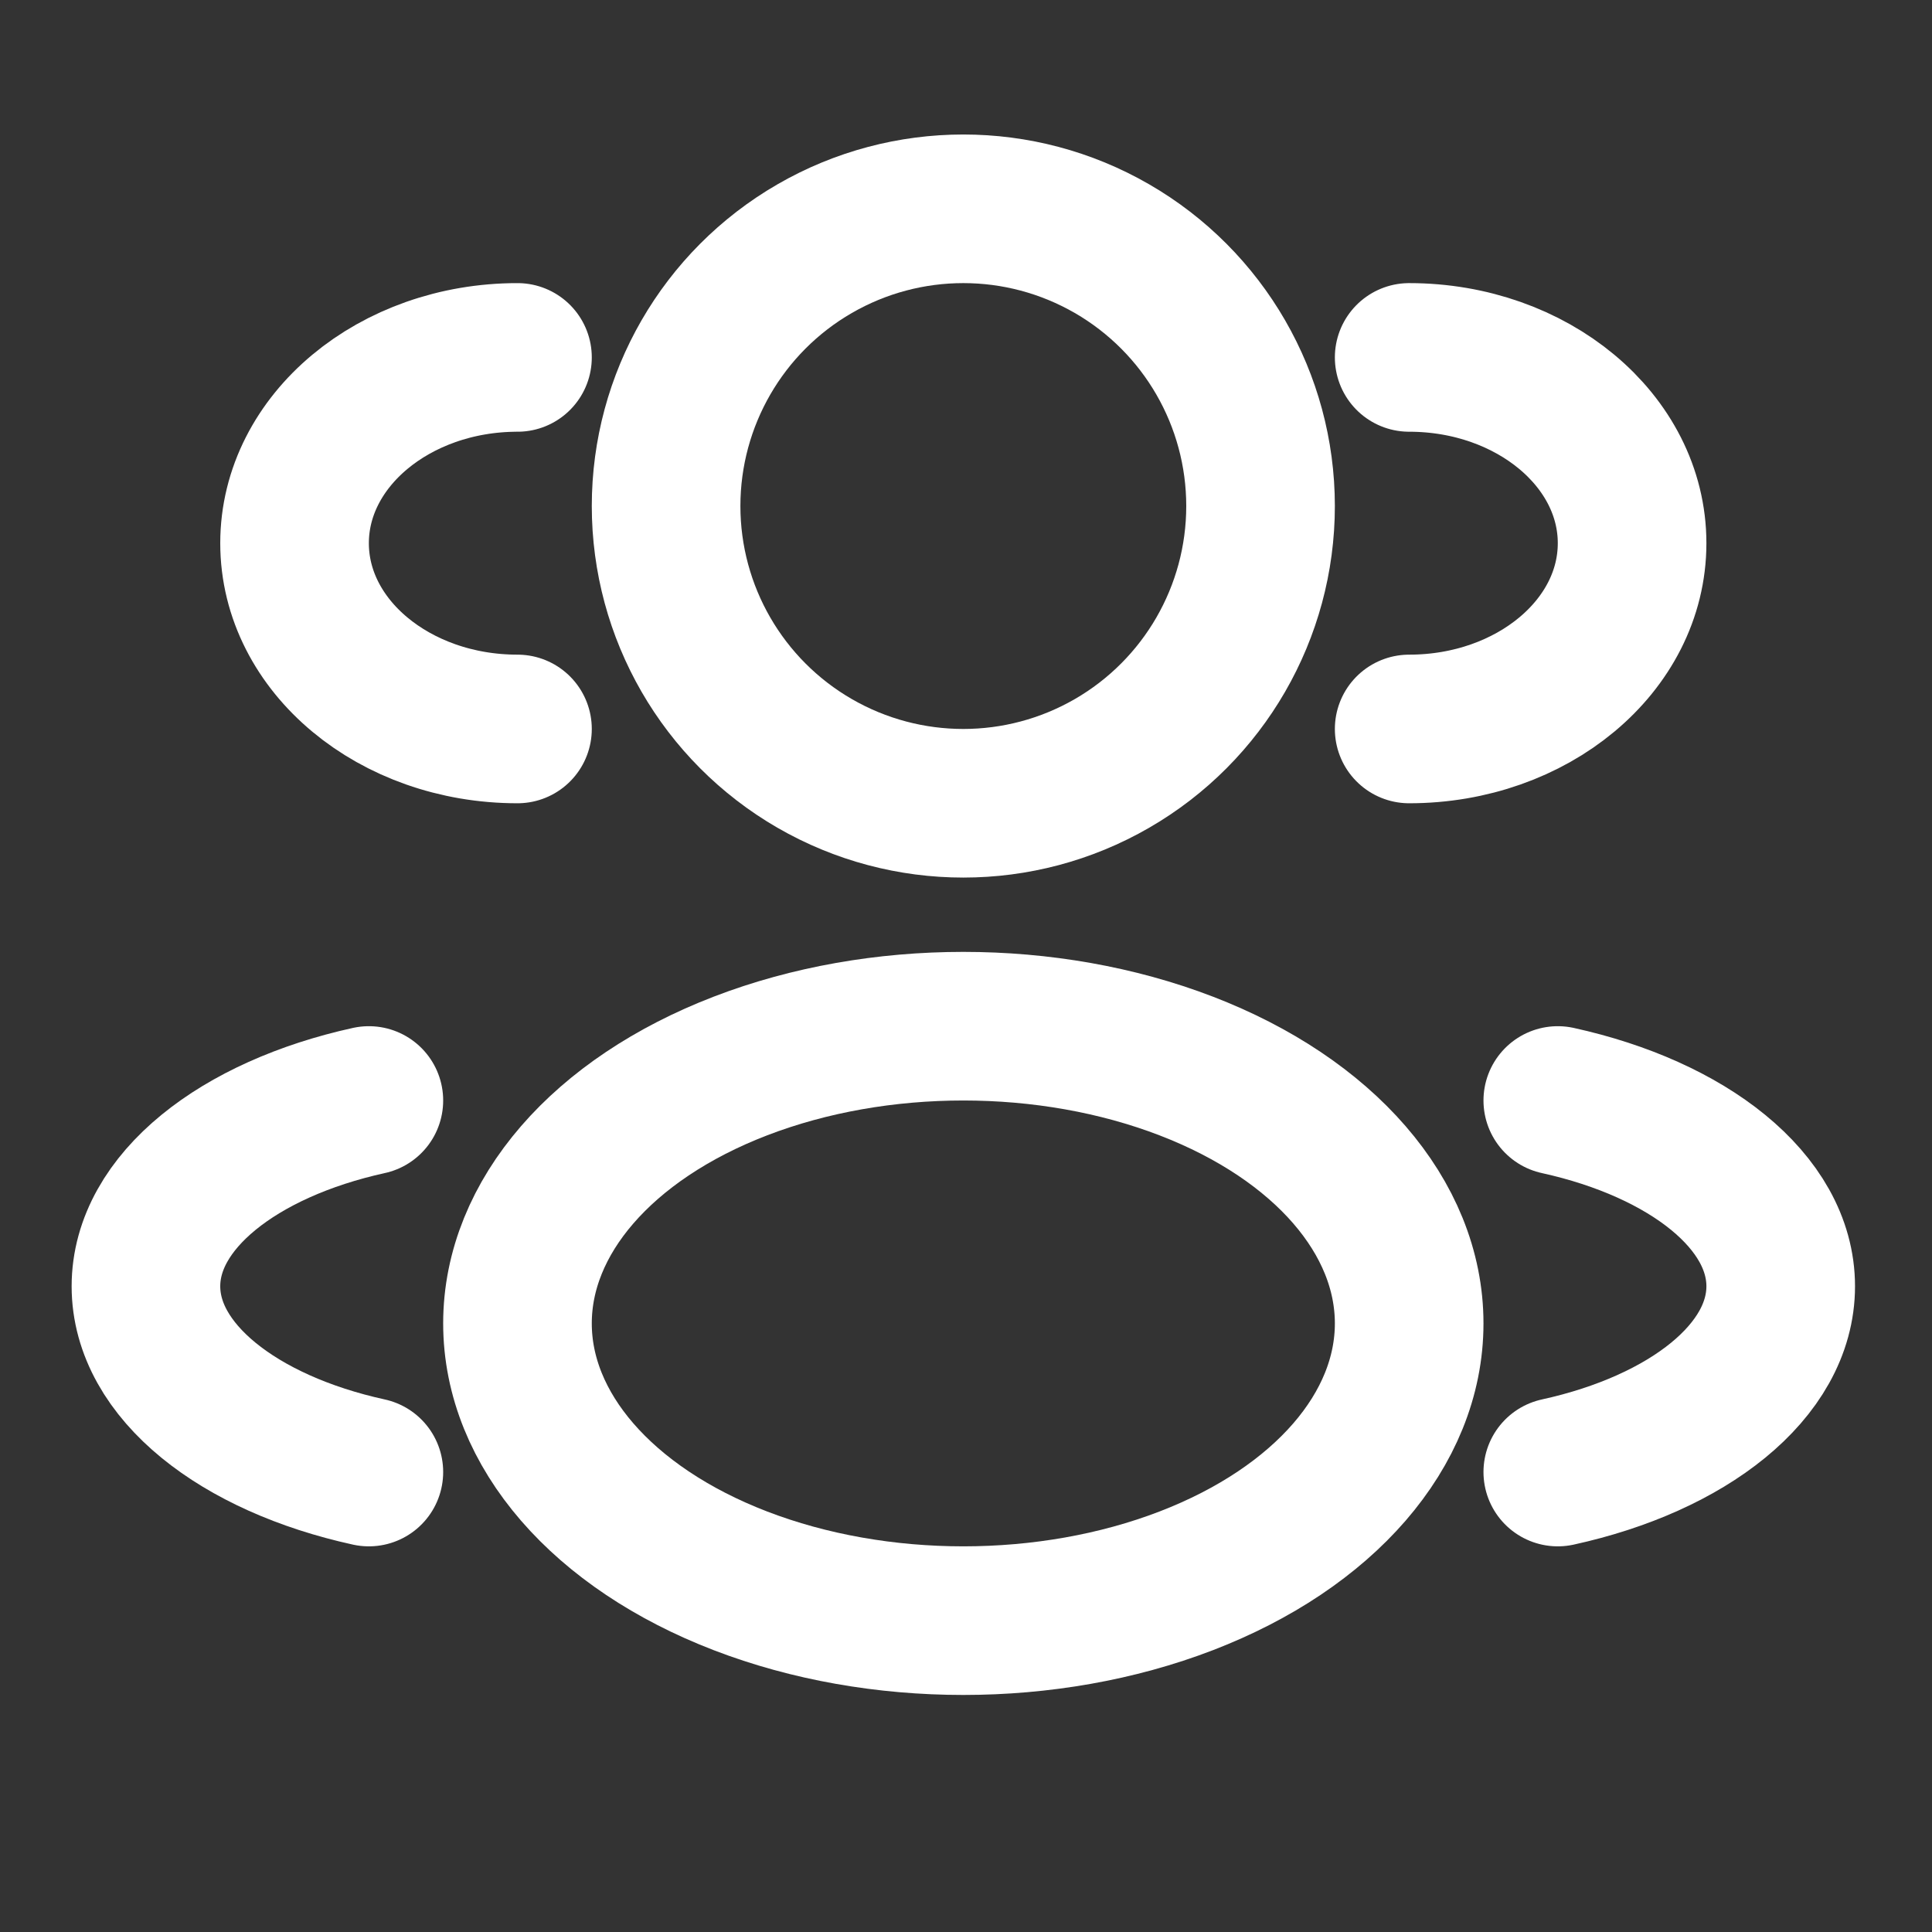 <svg width="13" height="13" viewBox="0 0 13 13" fill="none" xmlns="http://www.w3.org/2000/svg">
<rect x="0" y="0" width="13" height="13" fill="#333333" stroke="none"/>
<g clip-path="url(#clip0_4592_1568)">
<circle cx="6.482" cy="3.405" r="2" stroke="white"/>
<path d="M9.482 4.905C10.31 4.905 10.982 4.346 10.982 3.655C10.982 2.965 10.31 2.405 9.482 2.405" stroke="white" stroke-linecap="round"/>
<path d="M3.482 4.905C2.654 4.905 1.982 4.346 1.982 3.655C1.982 2.965 2.654 2.405 3.482 2.405" stroke="white" stroke-linecap="round"/>
<ellipse cx="6.482" cy="8.905" rx="3" ry="2" stroke="white"/>
<path d="M10.482 9.905C11.359 9.713 11.982 9.226 11.982 8.655C11.982 8.085 11.359 7.598 10.482 7.405" stroke="white" stroke-linecap="round"/>
<path d="M2.482 9.905C1.605 9.713 0.982 9.226 0.982 8.655C0.982 8.085 1.605 7.598 2.482 7.405" stroke="white" stroke-linecap="round"/>
</g>
<defs>
<clipPath id="clip0_4592_1568">
<rect width="12" height="12" fill="white" transform="translate(0.482 0.405)"/>
</clipPath>
</defs>
</svg>
